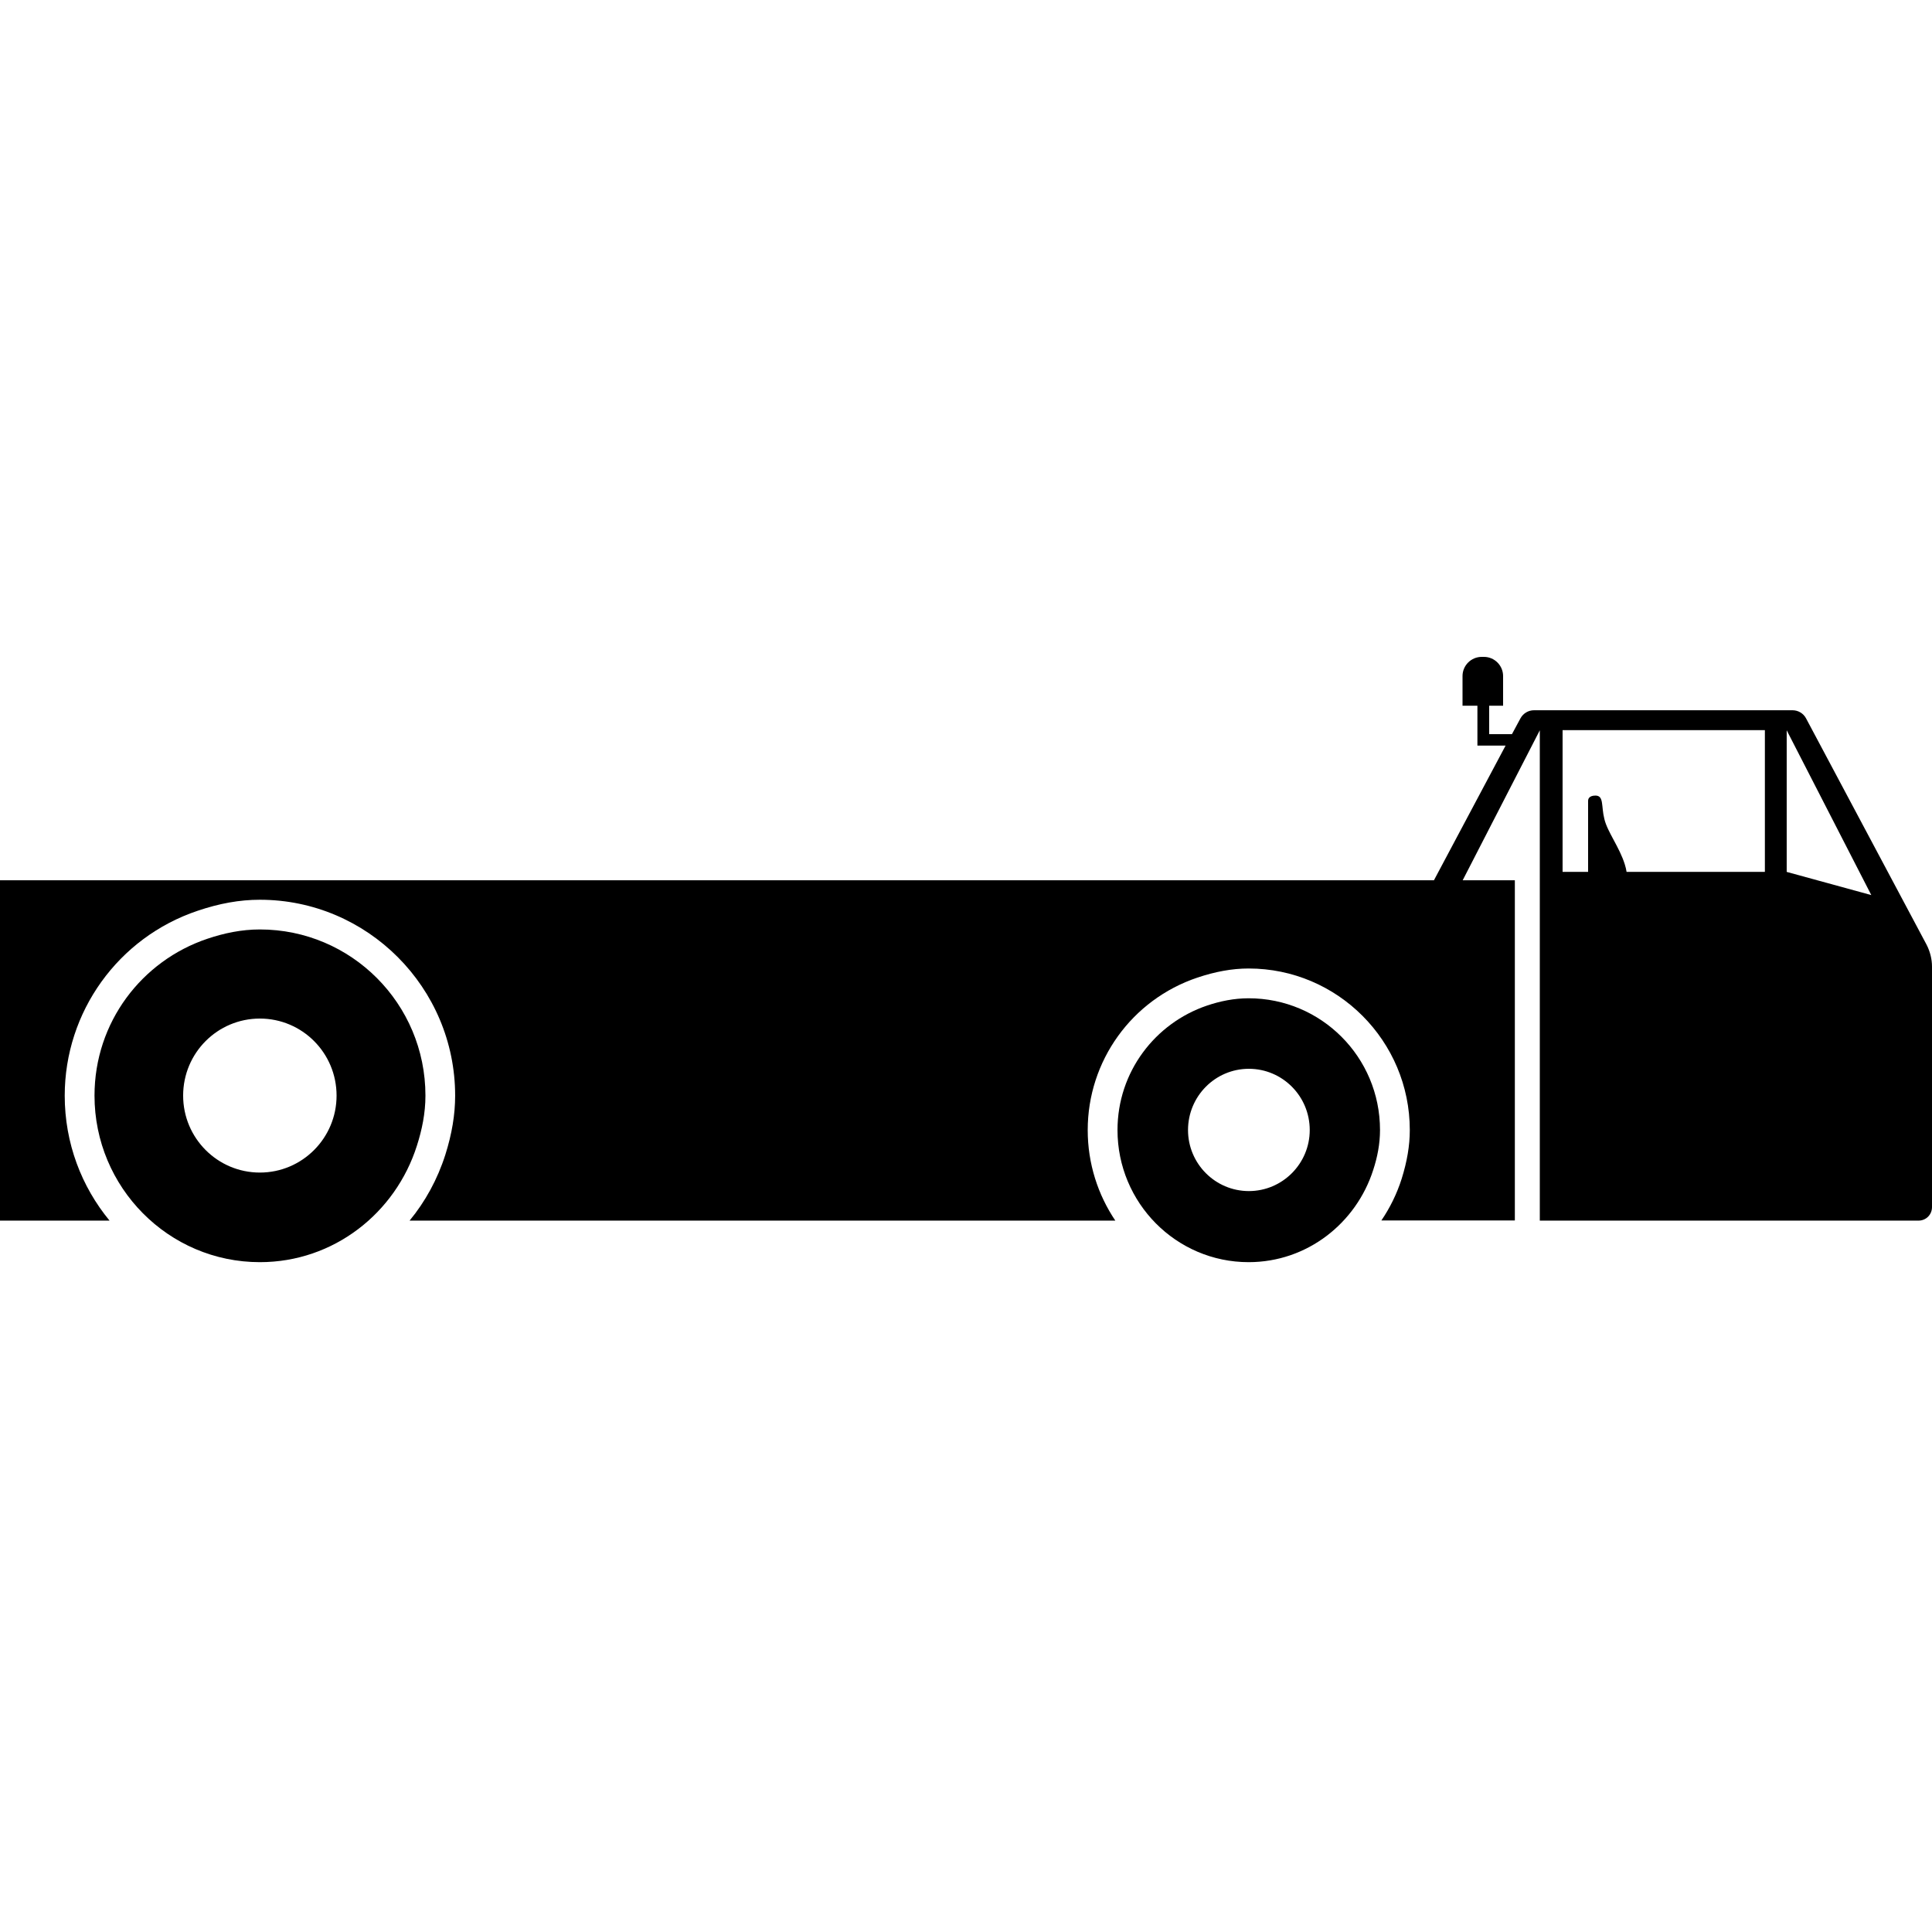 <svg width="24" height="24" viewBox="0 0 24 24" fill="currentColor" xmlns="http://www.w3.org/2000/svg">
<g clip-path="url(#clip0_1421_1680)">
<path d="M1.174 13.61C1.174 14.75 2.093 15.679 3.228 15.679C4.145 15.679 4.913 15.07 5.179 14.232C5.242 14.035 5.285 13.829 5.285 13.61C5.285 12.468 4.363 11.546 3.228 11.546C3 11.546 2.782 11.592 2.575 11.662C1.762 11.935 1.174 12.698 1.174 13.61ZM2.275 13.61C2.275 13.08 2.702 12.653 3.228 12.653C3.754 12.653 4.181 13.08 4.181 13.61C4.181 14.138 3.754 14.566 3.228 14.566C2.702 14.566 2.275 14.138 2.275 13.61Z" fill="currentColor"/>
<path d="M13.882 14.038C13.882 14.943 14.611 15.679 15.511 15.679C16.238 15.679 16.848 15.194 17.059 14.532C17.11 14.376 17.143 14.21 17.143 14.038C17.143 13.13 16.411 12.401 15.511 12.401C15.329 12.401 15.156 12.437 14.993 12.492C14.35 12.71 13.882 13.315 13.882 14.038ZM14.758 14.038C14.758 13.618 15.096 13.277 15.514 13.277C15.929 13.277 16.27 13.615 16.27 14.038C16.27 14.455 15.931 14.796 15.514 14.796C15.096 14.796 14.758 14.455 14.758 14.038Z" fill="currentColor"/>
<path d="M23.933 11.736L22.435 8.923C22.402 8.861 22.337 8.823 22.267 8.823H19.558H19.128H19.056C18.986 8.823 18.922 8.861 18.888 8.923L18.782 9.12H18.499V8.767H18.672V8.398C18.672 8.268 18.566 8.16 18.434 8.16H18.406C18.276 8.16 18.168 8.266 18.168 8.398V8.767H18.353V9.118V9.262H18.497H18.703L17.813 10.935H0V15.163H1.361C1.013 14.741 0.804 14.201 0.804 13.611C0.804 12.569 1.469 11.645 2.455 11.314C2.724 11.223 2.976 11.177 3.228 11.177C4.565 11.177 5.654 12.269 5.654 13.611C5.654 13.846 5.614 14.086 5.532 14.345C5.434 14.652 5.282 14.928 5.088 15.163H13.855C13.639 14.842 13.512 14.455 13.512 14.038C13.512 13.179 14.059 12.418 14.875 12.144C15.096 12.07 15.305 12.031 15.511 12.031C16.615 12.031 17.513 12.931 17.513 14.038C17.513 14.232 17.479 14.429 17.412 14.643C17.352 14.832 17.266 15.005 17.16 15.161H18.818V10.935H18.17L19.128 9.072V9.336V15.163H23.832C23.926 15.163 24 15.089 24 14.995V12.007C24 11.914 23.976 11.82 23.933 11.736ZM21.924 10.831H20.206C20.201 10.8 20.194 10.769 20.184 10.738C20.117 10.522 19.968 10.335 19.93 10.174C19.889 10.013 19.927 9.883 19.819 9.883C19.733 9.883 19.728 9.934 19.728 9.946C19.728 9.953 19.728 10.435 19.728 10.831H19.411V9.07H19.558H21.924V10.831ZM22.195 10.831V9.072L23.246 11.119L22.195 10.831Z" fill="currentColor"/>
</g>
<defs>
<clipPath id="clip0_1421_1680">
<rect width="24" height="7.519" fill="currentColor" transform="translate(0 8.16)"/>
</clipPath>
</defs>
</svg>
